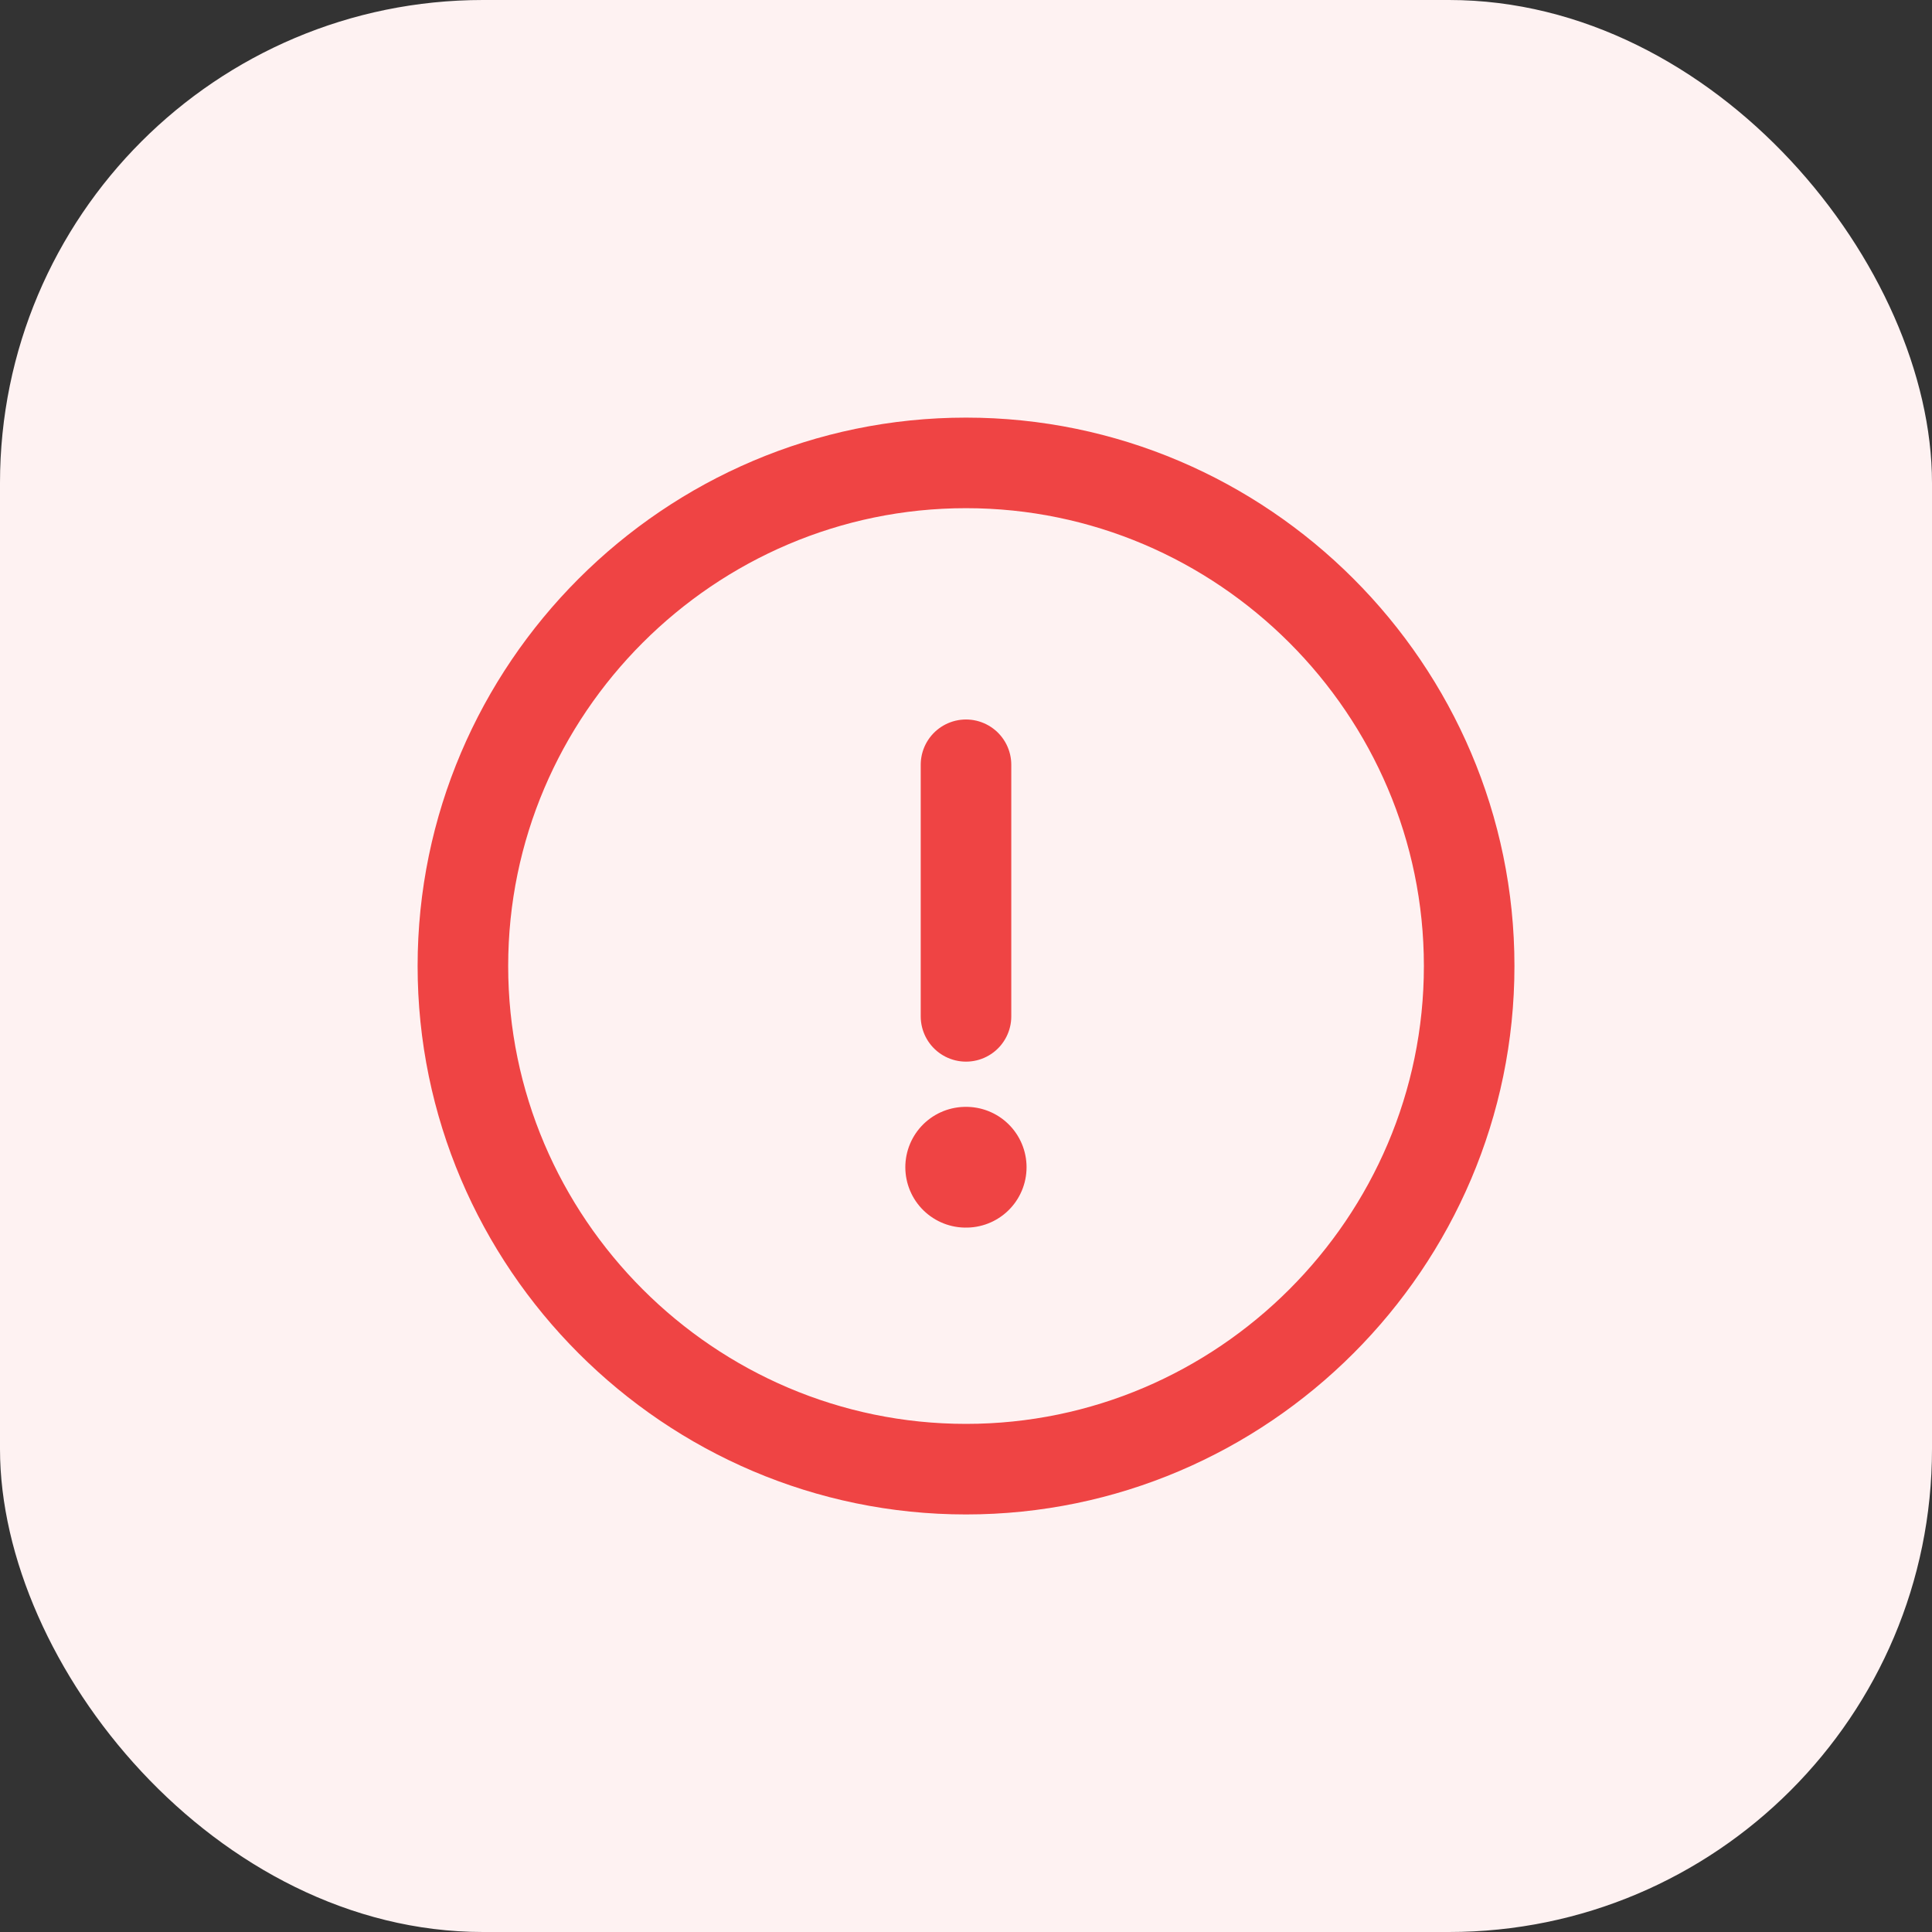 <svg width="32" height="32" viewBox="0 0 32 32" fill="none" xmlns="http://www.w3.org/2000/svg">
<rect x="0" y="0" width="32" height="32" fill="#333333" stroke="none"/>
<rect width="32" height="32" rx="8" fill="#FEF2F2"/>
<path d="M16 24.334C20.584 24.334 24.334 20.584 24.334 16C24.334 11.417 20.584 7.667 16 7.667C11.417 7.667 7.667 11.417 7.667 16C7.667 20.584 11.417 24.334 16 24.334Z" stroke="#EF4444" stroke-width="1.5" stroke-linecap="round" stroke-linejoin="round"/>
<path d="M16 12.667V16.834" stroke="#EF4444" stroke-width="1.5" stroke-linecap="round" stroke-linejoin="round"/>
<path d="M15.995 19.333H16.003" stroke="#EF4444" stroke-width="2" stroke-linecap="round" stroke-linejoin="round"/>
</svg>
